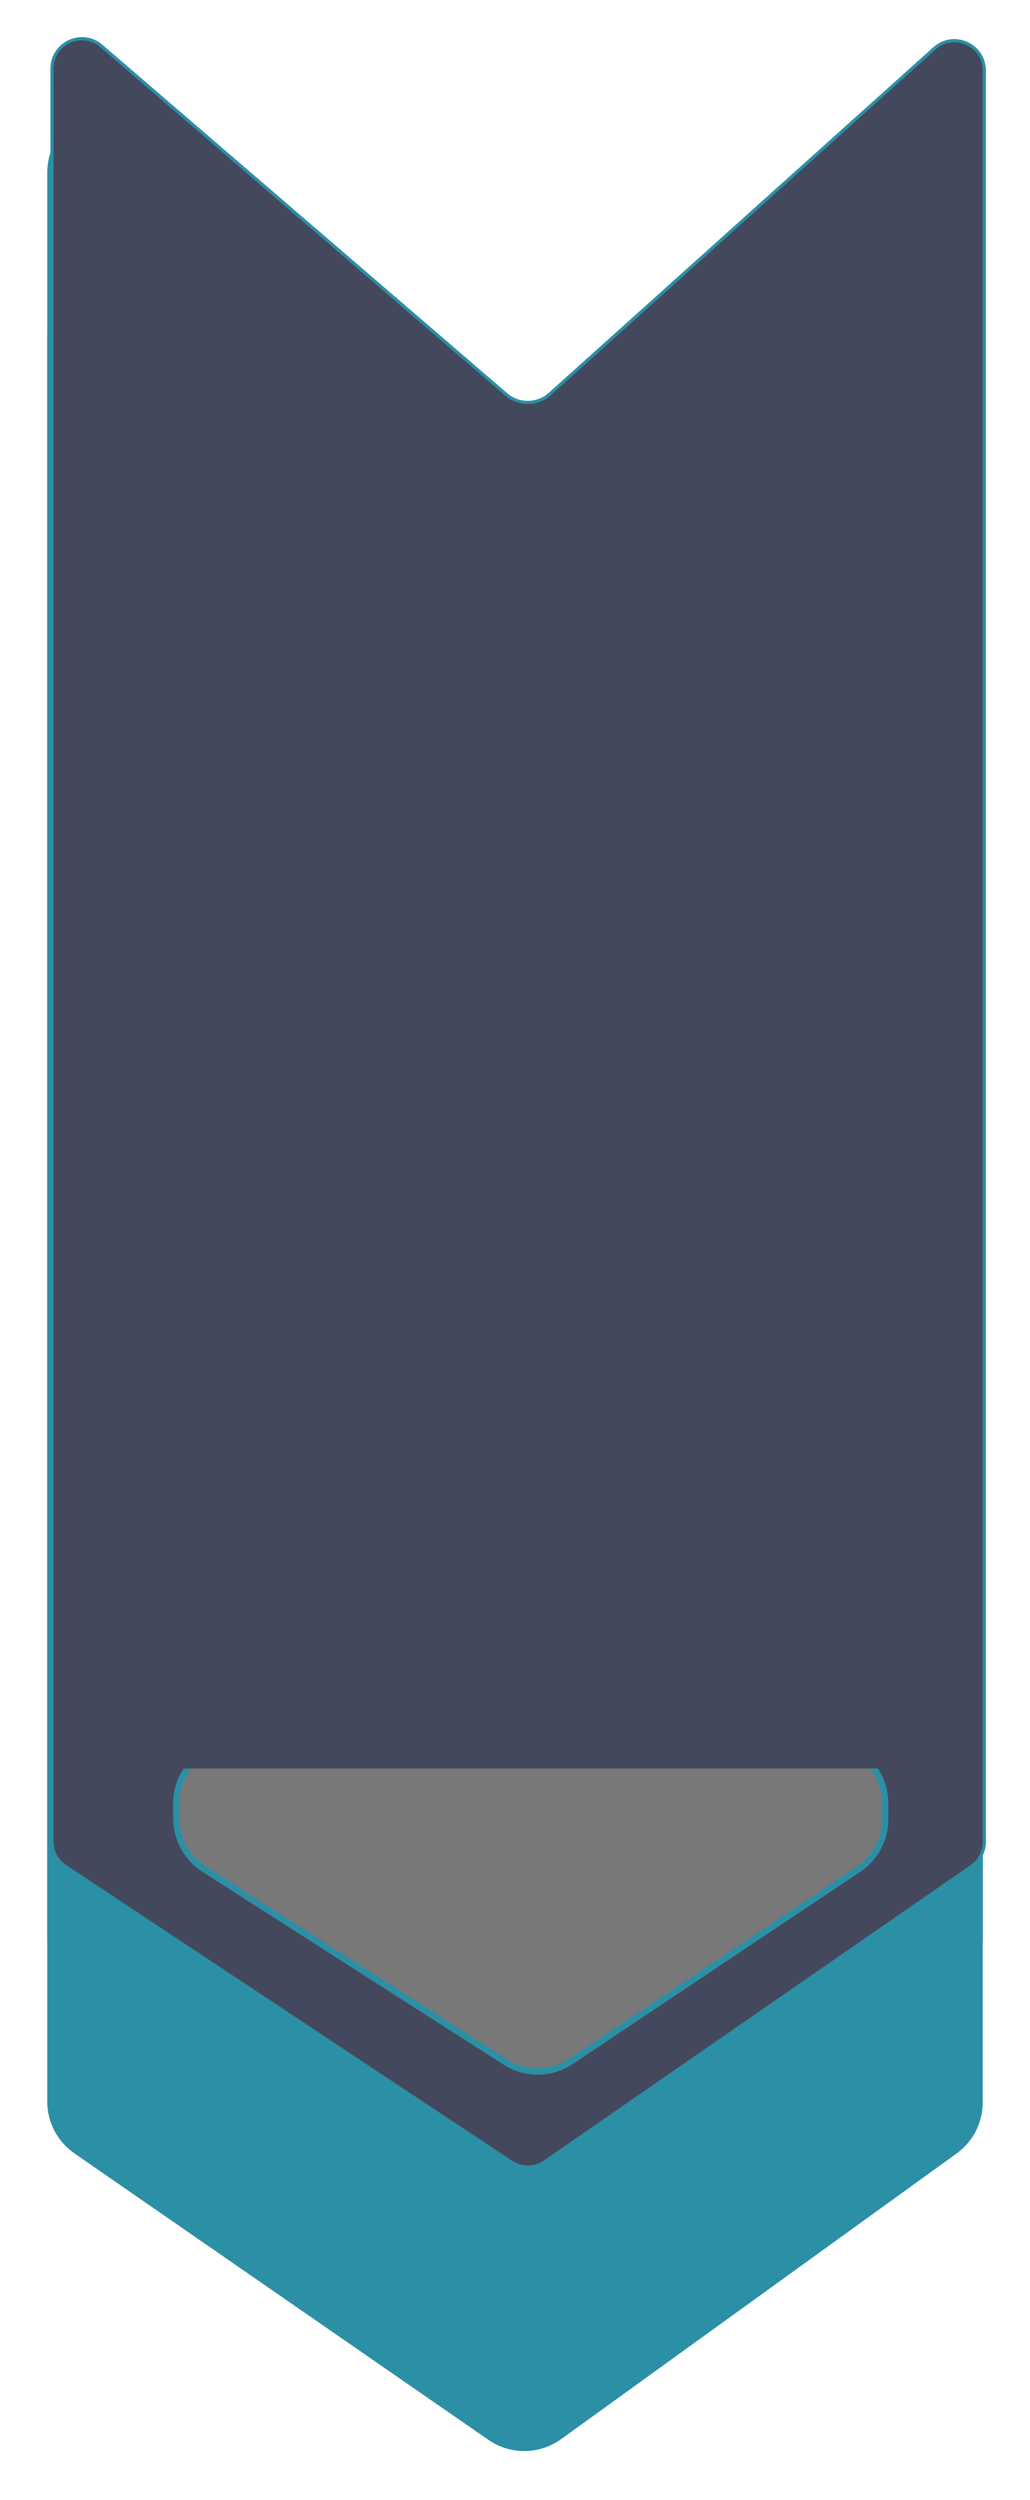 <svg width="327" height="793" viewBox="0 0 327 793" fill="none" xmlns="http://www.w3.org/2000/svg">
<g filter="url(#filter0_d)">
<path d="M15 96.823C15 79.52 35.482 70.381 48.358 81.938L153.04 175.885C160.762 182.815 172.5 182.69 180.072 175.596L278.326 83.547C291.101 71.579 312 80.637 312 98.143V656.896C312 663.32 308.914 669.353 303.704 673.113L178.145 763.732C171.278 768.688 162.033 768.781 155.067 763.965L23.626 673.09C18.224 669.355 15 663.206 15 656.639V96.823Z" fill="#2B8FA5"/>
</g>
<g filter="url(#filter1_d)">
<path d="M15 44.822C15 27.52 35.482 18.381 48.358 29.938L153.04 123.885C160.762 130.815 172.5 130.69 180.072 123.596L278.326 31.547C291.101 19.579 312 28.637 312 46.143V604.896C312 611.32 308.914 617.353 303.704 621.113L178.145 711.732C171.278 716.688 162.033 716.781 155.067 711.965L23.626 621.09C18.224 617.355 15 611.206 15 604.639V44.822Z" fill="#2B8FA5"/>
</g>
<path d="M16.5 21.79C16.5 13.667 26.035 9.291 32.195 14.588L160.7 125.111C164.701 128.552 170.635 128.489 174.562 124.964L296.653 15.348C302.769 9.857 312.5 14.198 312.5 22.417V584.253C312.5 587.372 310.969 590.292 308.404 592.067L172.972 685.738C169.777 687.947 165.559 687.989 162.321 685.844L20.753 592.045C18.097 590.285 16.5 587.312 16.5 584.126V21.79Z" fill="#44485D" stroke="#2B8FA5"/>
<g style="mix-blend-mode:overlay" filter="url(#filter2_d)">
<path d="M55 562C55 550.954 63.954 542 75 542H170.937L262 542C273.046 542 282 550.954 282 562V567.122C282 573.803 278.664 580.042 273.109 583.753L181.811 644.737C175.205 649.149 166.614 649.234 159.922 644.952L64.22 583.714C58.475 580.038 55 573.688 55 566.868V562Z" fill="#787878"/>
<path d="M56 562C56 551.507 64.507 543 75 543H170.937L262 543C272.493 543 281 551.507 281 562V567.122C281 573.468 277.831 579.396 272.553 582.921L181.256 643.905C174.98 648.097 166.818 648.177 160.461 644.11L64.759 582.872C59.302 579.379 56 573.347 56 566.868V562Z" stroke="#2B8FA5" stroke-width="2"/>
</g>
<rect x="42" y="519" width="253" height="42" fill="#44485D"/>
<defs>
<filter id="filter0_d" x="0" y="71.783" width="327" height="720.731" filterUnits="userSpaceOnUse" color-interpolation-filters="sRGB">
<feFlood flood-opacity="0" result="BackgroundImageFix"/>
<feColorMatrix in="SourceAlpha" type="matrix" values="0 0 0 0 0 0 0 0 0 0 0 0 0 0 0 0 0 0 127 0"/>
<feOffset dy="10"/>
<feGaussianBlur stdDeviation="7.5"/>
<feColorMatrix type="matrix" values="0 0 0 0 0 0 0 0 0 0 0 0 0 0 0 0 0 0 0.25 0"/>
<feBlend mode="normal" in2="BackgroundImageFix" result="effect1_dropShadow"/>
<feBlend mode="normal" in="SourceGraphic" in2="effect1_dropShadow" result="shape"/>
</filter>
<filter id="filter1_d" x="5" y="24.783" width="317" height="710.731" filterUnits="userSpaceOnUse" color-interpolation-filters="sRGB">
<feFlood flood-opacity="0" result="BackgroundImageFix"/>
<feColorMatrix in="SourceAlpha" type="matrix" values="0 0 0 0 0 0 0 0 0 0 0 0 0 0 0 0 0 0 127 0"/>
<feOffset dy="10"/>
<feGaussianBlur stdDeviation="5"/>
<feColorMatrix type="matrix" values="0 0 0 0 0.098 0 0 0 0 0.182 0 0 0 0 0.188 0 0 0 0.14 0"/>
<feBlend mode="normal" in2="BackgroundImageFix" result="effect1_dropShadow"/>
<feBlend mode="normal" in="SourceGraphic" in2="effect1_dropShadow" result="shape"/>
</filter>
<filter id="filter2_d" x="40" y="537" width="257" height="136.106" filterUnits="userSpaceOnUse" color-interpolation-filters="sRGB">
<feFlood flood-opacity="0" result="BackgroundImageFix"/>
<feColorMatrix in="SourceAlpha" type="matrix" values="0 0 0 0 0 0 0 0 0 0 0 0 0 0 0 0 0 0 127 0"/>
<feOffset dy="10"/>
<feGaussianBlur stdDeviation="7.5"/>
<feColorMatrix type="matrix" values="0 0 0 0 0 0 0 0 0 0 0 0 0 0 0 0 0 0 0.25 0"/>
<feBlend mode="normal" in2="BackgroundImageFix" result="effect1_dropShadow"/>
<feBlend mode="normal" in="SourceGraphic" in2="effect1_dropShadow" result="shape"/>
</filter>
</defs>
</svg>
